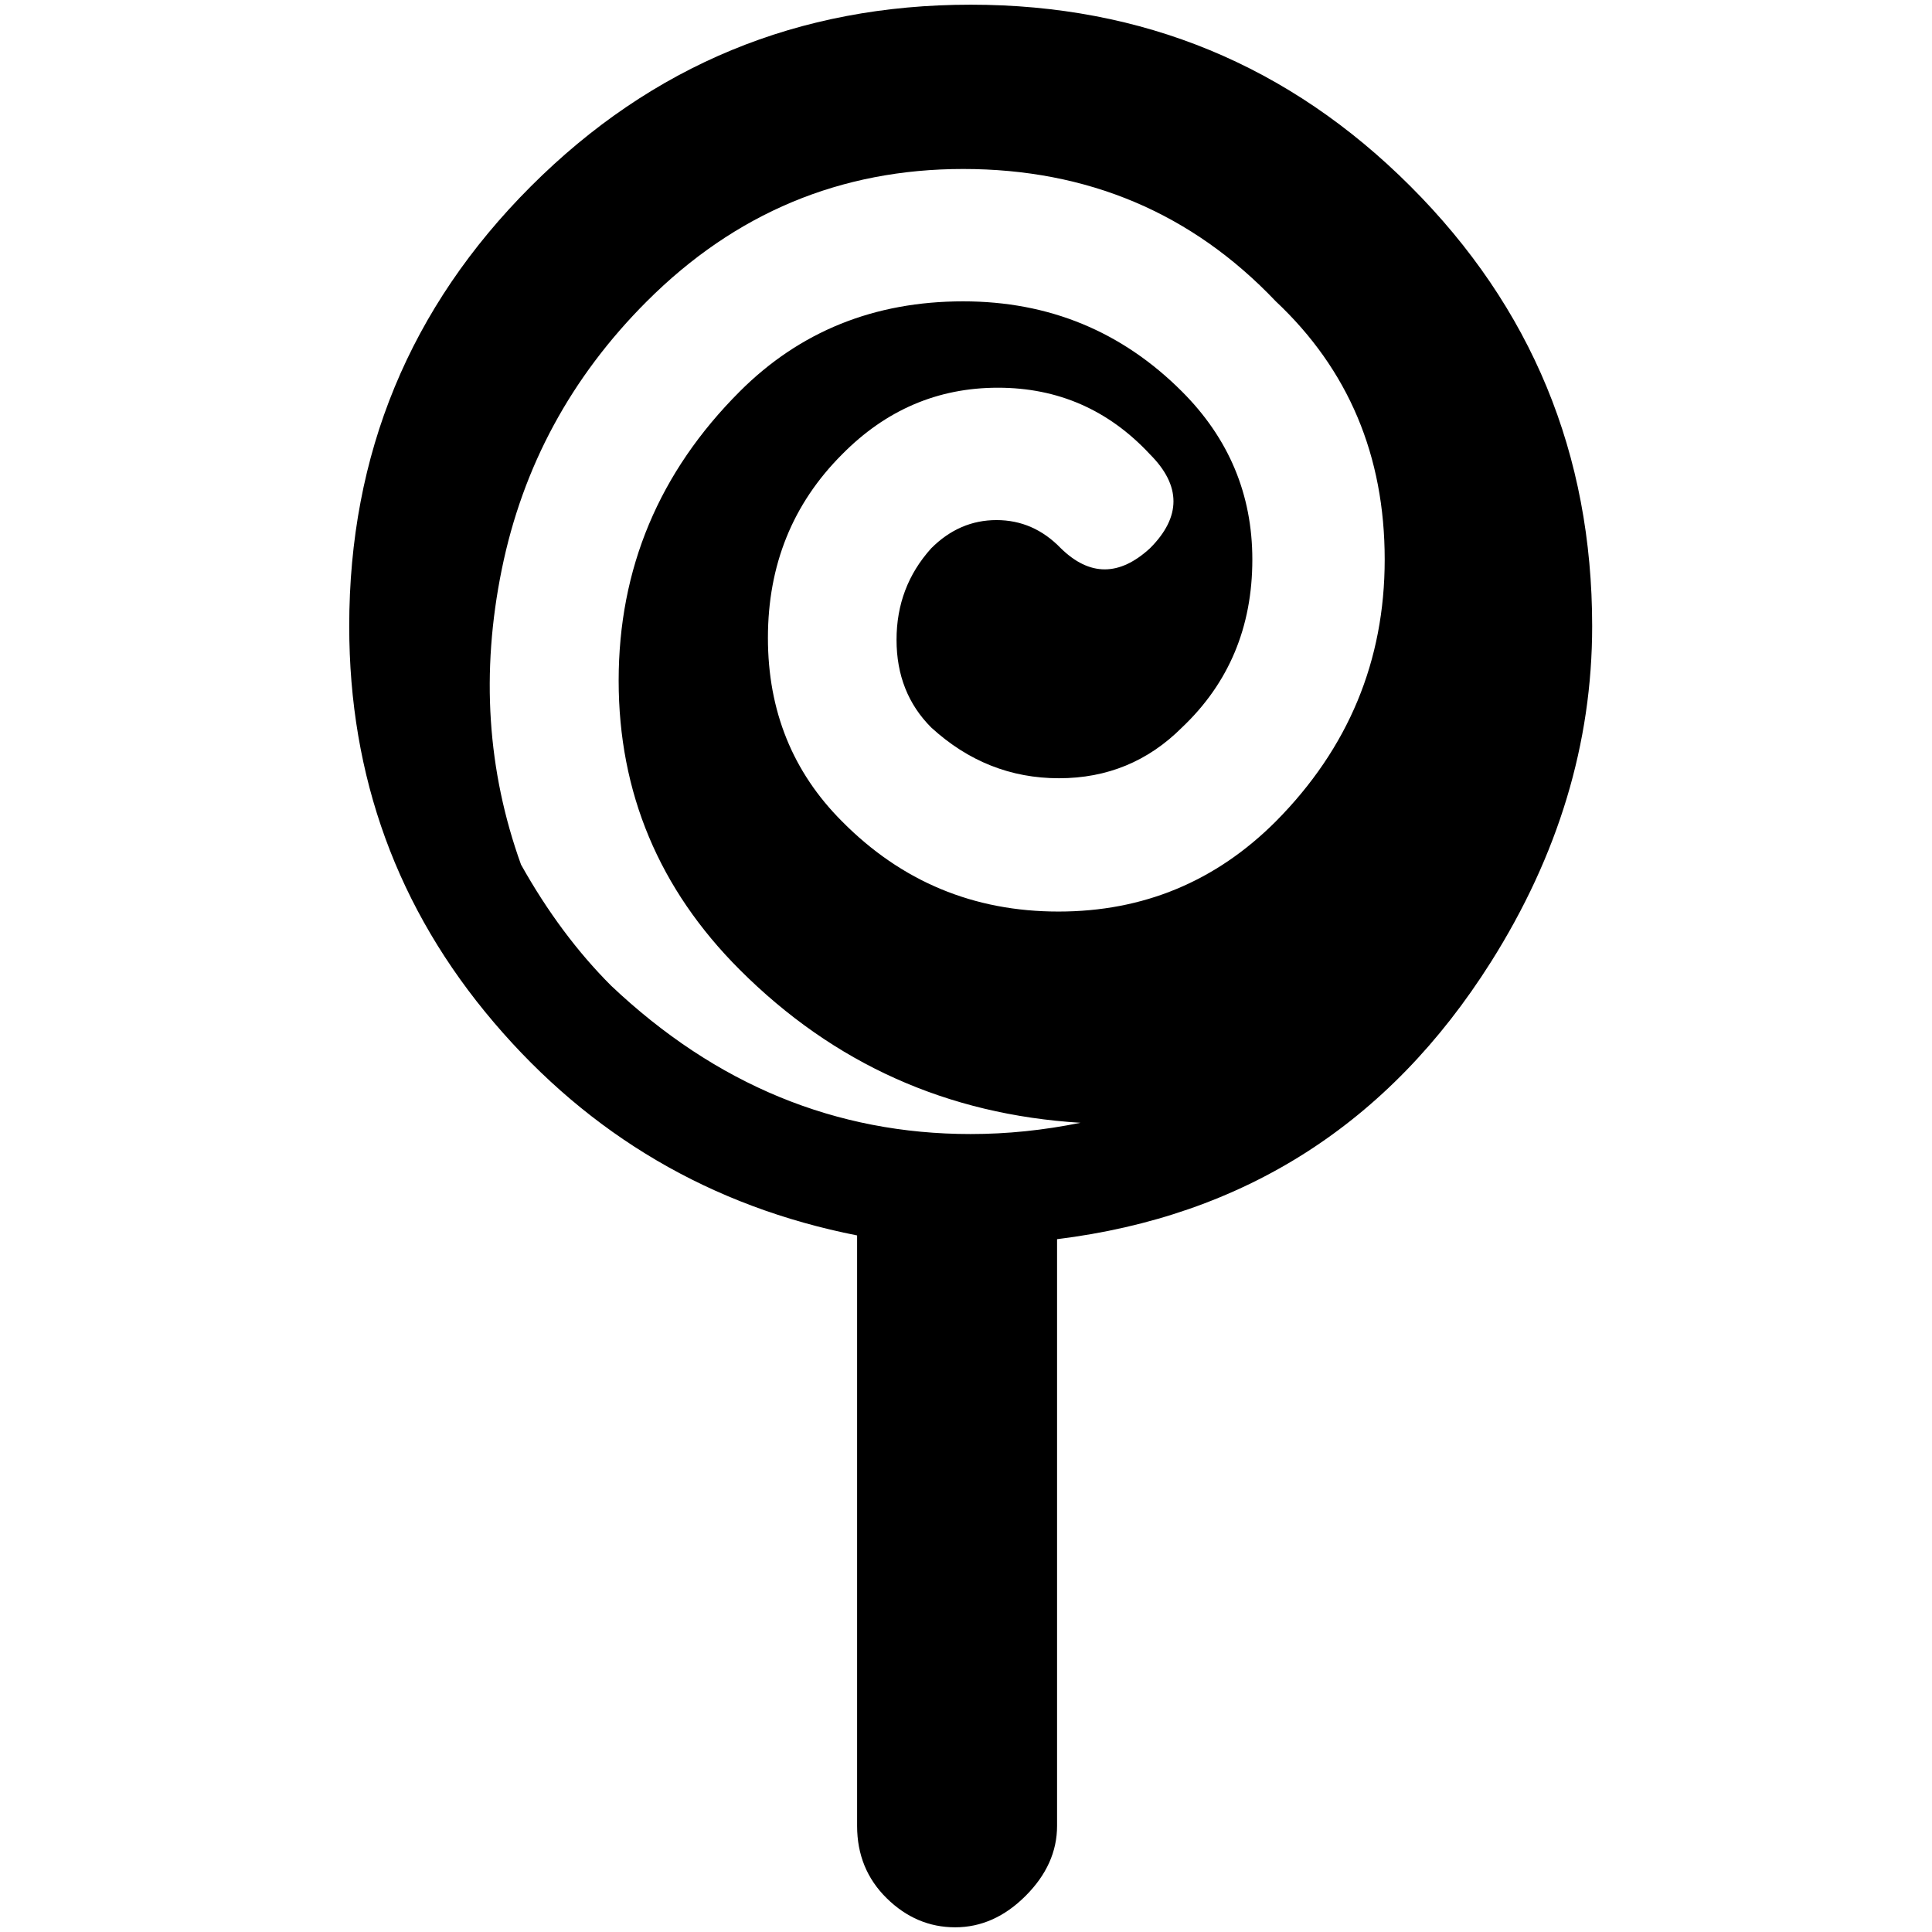 <?xml version="1.0" standalone="no"?>
<!DOCTYPE svg PUBLIC "-//W3C//DTD SVG 1.1//EN" "http://www.w3.org/Graphics/SVG/1.1/DTD/svg11.dtd" >
<svg xmlns="http://www.w3.org/2000/svg" xmlns:xlink="http://www.w3.org/1999/xlink" version="1.1" width="2048" height="2048" viewBox="-10 0 2058 2048">
   <path fill="currentColor"
d="M1024 0q-275 0 -468.5 193.5t-193.5 468.5q0 241 154 422t387 227v629q0 46 31.5 77t73 31t75 -33.5t33.5 -74.5v-625q299 -37 462 -295q108 -171 108 -358q0 -275 -193.5 -468.5t-468.5 -193.5zM1024 1203q-216 0 -383 -158q-54 -54 -96 -129q-54 -150 -20.5 -314.5
t154.5 -285.5q141 -141 337 -141q199 0 333 141q116 109 116 275q0 162 -116 279q-96 96 -231.5 96t-230.5 -96q-79 -79 -79 -195.5t79 -195.5q70 -71 166 -71t162 71q50 50 0 100q-49 45 -95 0q-29 -30 -68.5 -30t-69.5 30q-37 41 -37 97.5t37 93.5q59 54 136 54t131 -54
q75 -71 75 -179q0 -104 -75 -179q-96 -96 -233 -96q-142 0 -238 96q-129 129 -129 308t129 308q150 150 363 163q-59 12 -117 12z" />
</svg>
